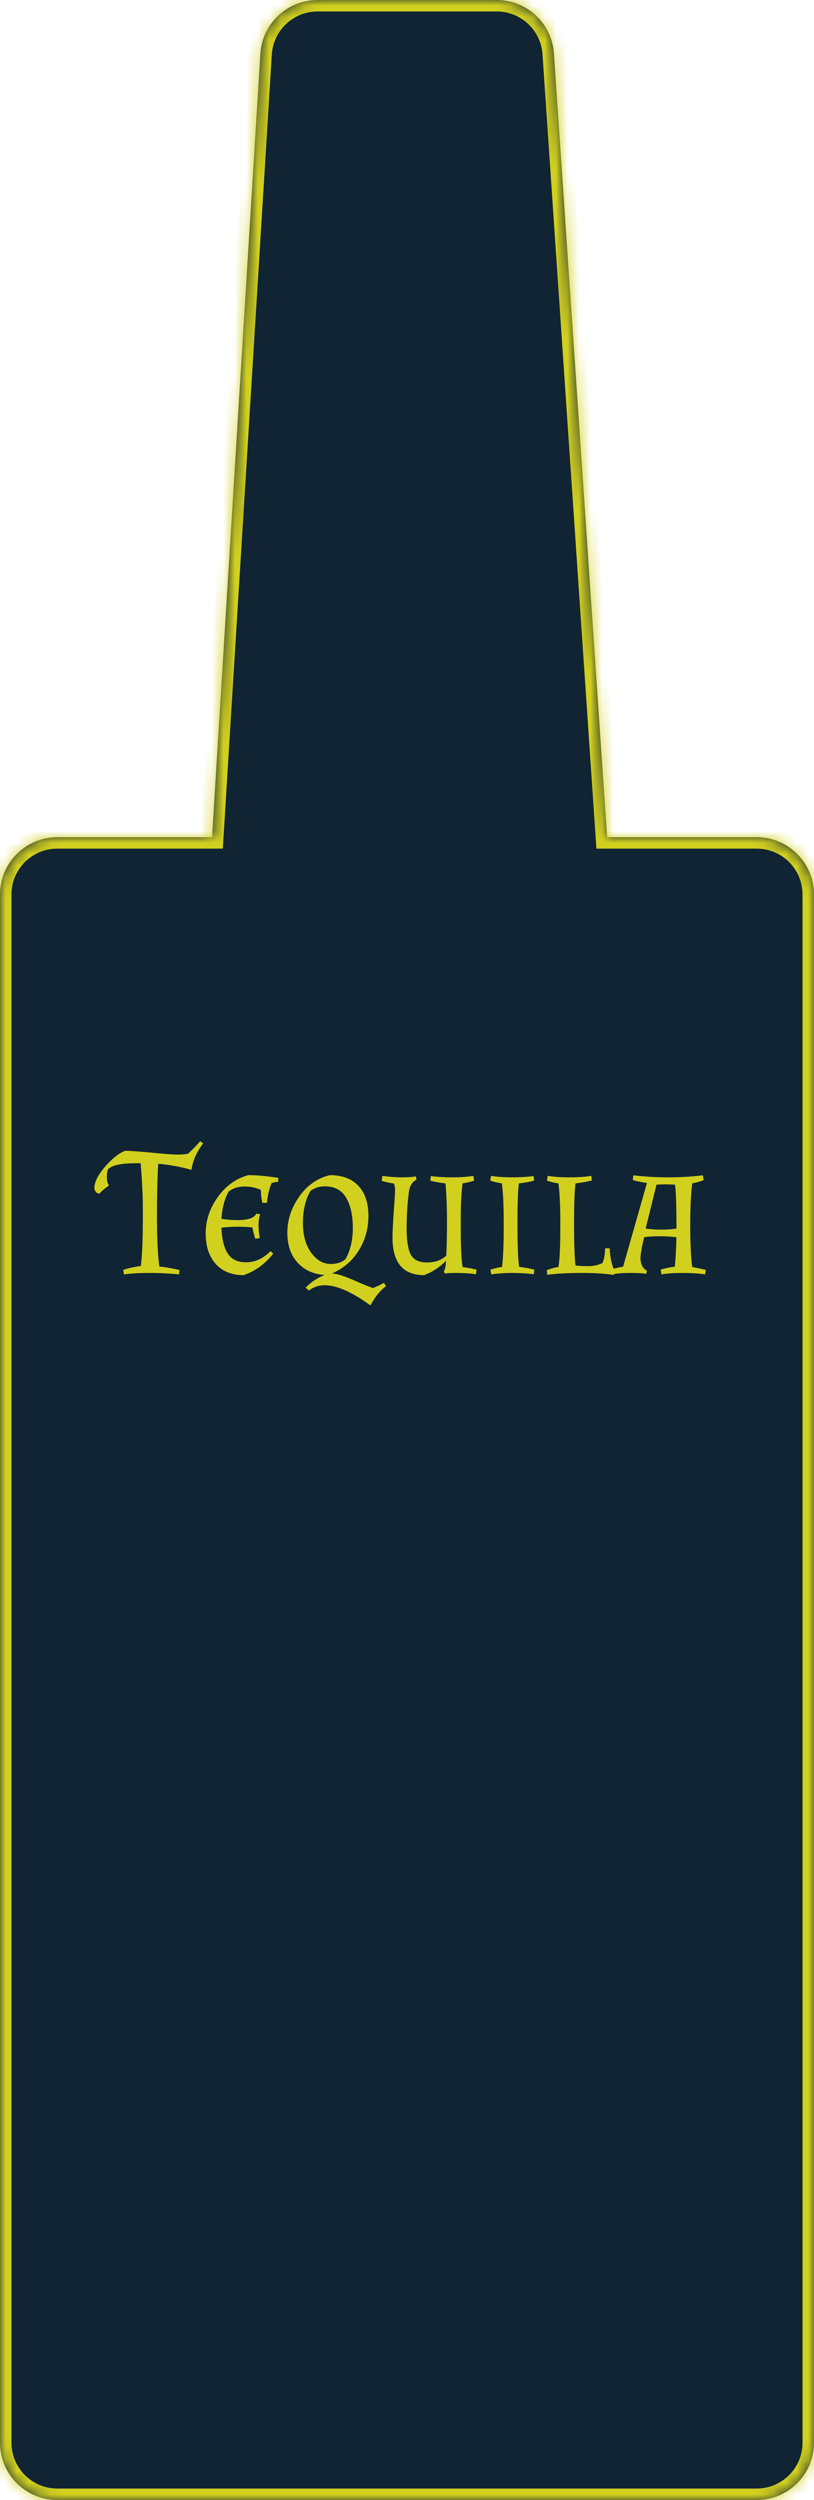 <svg width="71" height="218" viewBox="0 0 71 218" fill="none" xmlns="http://www.w3.org/2000/svg">
<mask id="path-1-inside-1_72_125" fill="white">
<path fill-rule="evenodd" clip-rule="evenodd" d="M27.701 0C25.059 0 22.873 2.055 22.71 4.692L18.494 73H5C2.239 73 0 75.239 0 78V213C0 215.761 2.239 218 5 218H66C68.761 218 71 215.761 71 213V78C71 75.239 68.761 73 66 73H52.957L48.316 4.661C48.138 2.037 45.958 0 43.328 0H27.701Z"/>
</mask>
<path fill-rule="evenodd" clip-rule="evenodd" d="M27.701 0C25.059 0 22.873 2.055 22.71 4.692L18.494 73H5C2.239 73 0 75.239 0 78V213C0 215.761 2.239 218 5 218H66C68.761 218 71 215.761 71 213V78C71 75.239 68.761 73 66 73H52.957L48.316 4.661C48.138 2.037 45.958 0 43.328 0H27.701Z" fill="#112433"/>
<path d="M22.71 4.692L21.712 4.63V4.63L22.71 4.692ZM18.494 73V74H19.434L19.492 73.062L18.494 73ZM52.957 73L51.959 73.068L52.022 74H52.957V73ZM48.316 4.661L47.319 4.729V4.729L48.316 4.661ZM23.709 4.754C23.839 2.644 25.587 1 27.701 1V-1C24.531 -1 21.908 1.466 21.712 4.63L23.709 4.754ZM19.492 73.062L23.709 4.754L21.712 4.63L17.496 72.938L19.492 73.062ZM5 74H18.494V72H5V74ZM1 78C1 75.791 2.791 74 5 74V72C1.686 72 -1 74.686 -1 78H1ZM1 213V78H-1V213H1ZM5 217C2.791 217 1 215.209 1 213H-1C-1 216.314 1.686 219 5 219V217ZM66 217H5V219H66V217ZM70 213C70 215.209 68.209 217 66 217V219C69.314 219 72 216.314 72 213H70ZM70 78V213H72V78H70ZM66 74C68.209 74 70 75.791 70 78H72C72 74.686 69.314 72 66 72V74ZM52.957 74H66V72H52.957V74ZM47.319 4.729L51.959 73.068L53.955 72.932L49.314 4.594L47.319 4.729ZM43.328 1C45.432 1 47.176 2.63 47.319 4.729L49.314 4.594C49.1 1.445 46.484 -1 43.328 -1V1ZM27.701 1H43.328V-1H27.701V1Z" fill="#D2D01F" mask="url(#path-1-inside-1_72_125)"/>
<path d="M10.938 100.344C11.674 100.376 12.517 100.44 13.466 100.536C14.426 100.632 15.108 100.68 15.514 100.68C15.919 100.68 16.223 100.648 16.426 100.584C16.916 100.115 17.263 99.757 17.466 99.512L17.722 99.704C17.157 100.44 16.815 101.208 16.698 102.008C15.642 101.72 14.677 101.544 13.802 101.48C13.727 102.643 13.69 104.173 13.69 106.072C13.69 107.96 13.759 109.416 13.898 110.44C14.431 110.493 15.018 110.595 15.658 110.744L15.61 111.128C14.82 111.043 13.962 111 13.034 111C12.117 111 11.375 111.043 10.81 111.128L10.746 110.728C11.226 110.579 11.738 110.467 12.282 110.392C12.399 109.517 12.458 108.141 12.458 106.264V105.32C12.458 104.264 12.394 102.968 12.266 101.432H11.85C10.591 101.432 9.786 101.603 9.434 101.944C9.359 102.093 9.322 102.328 9.322 102.648C9.322 102.968 9.375 103.187 9.482 103.304L9.466 103.416C9.199 103.576 8.933 103.8 8.666 104.088C8.538 104.077 8.437 104.024 8.362 103.928C8.277 103.832 8.234 103.72 8.234 103.592C8.234 103.069 8.549 102.445 9.178 101.72C9.807 100.995 10.394 100.536 10.938 100.344ZM19.315 107.048C19.347 107.997 19.523 108.739 19.843 109.272C20.163 109.805 20.707 110.072 21.475 110.072C22.243 110.072 22.952 109.747 23.603 109.096L23.827 109.32C23.112 110.227 22.253 110.851 21.251 111.192C20.216 111.192 19.405 110.867 18.819 110.216C18.232 109.555 17.939 108.669 17.939 107.56C17.939 106.44 18.285 105.389 18.979 104.408C19.672 103.427 20.557 102.781 21.635 102.472C22.413 102.472 23.293 102.552 24.275 102.712L24.259 103.064C24.056 103.064 23.864 103.101 23.683 103.176C23.48 103.656 23.347 104.227 23.283 104.888H22.883C22.797 104.525 22.755 104.152 22.755 103.768C22.349 103.565 21.869 103.464 21.315 103.464C20.76 103.464 20.301 103.613 19.939 103.912C19.576 104.573 19.368 105.363 19.315 106.28C19.763 106.355 20.243 106.392 20.755 106.392C21.64 106.392 22.173 106.205 22.355 105.832L22.691 105.88C22.595 106.2 22.547 106.515 22.547 106.824C22.547 107.133 22.584 107.512 22.659 107.96L22.275 108.024C22.157 107.704 22.072 107.373 22.019 107.032C21.592 106.989 21.165 106.968 20.739 106.968C20.323 106.968 19.848 106.995 19.315 107.048ZM28.311 111.176C27.34 111.112 26.556 110.755 25.959 110.104C25.361 109.453 25.063 108.579 25.063 107.48C25.063 106.381 25.404 105.341 26.087 104.36C26.769 103.379 27.66 102.749 28.759 102.472C29.857 102.472 30.695 102.787 31.271 103.416C31.847 104.035 32.135 104.904 32.135 106.024C32.135 107.133 31.852 108.141 31.287 109.048C30.732 109.944 29.953 110.611 28.951 111.048C29.356 111.059 29.996 111.256 30.871 111.64C31.745 112.024 32.3 112.248 32.535 112.312C32.876 112.184 33.191 112.035 33.479 111.864L33.671 112.152C33.169 112.515 32.716 113.075 32.311 113.832C30.7 112.659 29.367 112.072 28.311 112.072C27.799 112.072 27.34 112.227 26.935 112.536L26.663 112.28C27.111 111.811 27.66 111.443 28.311 111.176ZM28.327 103.448C27.847 103.448 27.431 103.581 27.079 103.848C26.641 104.595 26.423 105.533 26.423 106.664C26.423 107.965 26.785 108.963 27.511 109.656C27.895 110.029 28.348 110.216 28.871 110.216C29.393 110.216 29.815 110.077 30.135 109.8C30.561 109.053 30.775 108.141 30.775 107.064C30.775 105.987 30.583 105.117 30.199 104.456C29.815 103.784 29.191 103.448 28.327 103.448ZM40.188 106.456V107.208C40.188 108.669 40.242 109.763 40.349 110.488C40.839 110.552 41.245 110.627 41.565 110.712L41.517 111.112C40.994 111.037 40.455 111 39.901 111C39.356 111 38.983 111.016 38.781 111.048L38.717 110.84C38.812 110.733 38.877 110.429 38.908 109.928C38.354 110.504 37.714 110.925 36.989 111.192C35.154 111.192 34.236 110.099 34.236 107.912C34.236 107.432 34.274 106.664 34.349 105.608C34.423 104.552 34.461 103.933 34.461 103.752C34.461 103.571 34.428 103.395 34.364 103.224V103.208C33.916 103.133 33.559 103.053 33.292 102.968L33.356 102.536C33.975 102.621 34.535 102.664 35.036 102.664C35.538 102.664 35.949 102.637 36.269 102.584L36.333 102.856C35.949 103.059 35.724 103.427 35.66 103.96C35.532 104.984 35.468 106.035 35.468 107.112C35.468 108.189 35.591 108.957 35.837 109.416C36.093 109.864 36.562 110.088 37.245 110.088C37.938 110.088 38.498 109.891 38.925 109.496C38.967 108.643 38.989 107.635 38.989 106.472C38.989 105.309 38.946 104.216 38.861 103.192C38.38 103.139 37.938 103.059 37.532 102.952L37.581 102.552C38.135 102.627 38.754 102.664 39.437 102.664C40.13 102.664 40.748 102.621 41.292 102.536L41.356 102.952C41.058 103.048 40.722 103.128 40.349 103.192C40.242 103.907 40.188 104.995 40.188 106.456ZM45.263 103.192C45.177 103.768 45.135 104.947 45.135 106.728C45.135 108.509 45.182 109.757 45.279 110.472C45.758 110.525 46.201 110.605 46.606 110.712L46.559 111.112C46.004 111.037 45.38 111 44.687 111C44.004 111 43.391 111.043 42.846 111.128L42.782 110.712C43.081 110.616 43.417 110.536 43.791 110.472C43.886 109.704 43.934 108.616 43.934 107.208V106.456C43.934 105.048 43.881 103.96 43.775 103.192C43.401 103.128 43.065 103.048 42.767 102.952L42.831 102.536C43.374 102.621 43.988 102.664 44.67 102.664C45.364 102.664 45.988 102.627 46.542 102.552L46.59 102.952C46.185 103.059 45.742 103.139 45.263 103.192ZM53.544 111.176C52.851 111.059 51.907 111 50.712 111C49.528 111 48.536 111.053 47.736 111.16L47.688 110.76C47.987 110.643 48.328 110.547 48.712 110.472C48.819 109.832 48.872 108.744 48.872 107.208V106.456C48.872 105.133 48.819 104.045 48.712 103.192C48.36 103.139 48.024 103.059 47.704 102.952L47.768 102.536C48.312 102.621 48.952 102.664 49.688 102.664C50.424 102.664 51.053 102.621 51.576 102.536L51.624 102.936C51.144 103.053 50.669 103.139 50.2 103.192C50.115 103.768 50.072 104.957 50.072 106.76C50.072 108.552 50.115 109.747 50.2 110.344C50.456 110.387 50.819 110.408 51.288 110.408C51.757 110.408 52.179 110.317 52.552 110.136C52.701 109.773 52.776 109.347 52.776 108.856H53.176C53.219 109.677 53.368 110.344 53.624 110.856L53.544 111.176ZM55.244 102.488C56.246 102.605 57.26 102.664 58.284 102.664C59.308 102.664 60.316 102.605 61.308 102.488L61.372 102.904C61.052 103.032 60.721 103.128 60.38 103.192C60.262 104.067 60.204 105.283 60.204 106.84C60.204 108.397 60.262 109.613 60.38 110.488C60.593 110.52 60.988 110.6 61.564 110.728L61.5 111.128C60.988 111.043 60.332 111 59.532 111C58.732 111 58.118 111.043 57.692 111.128L57.628 110.712C57.99 110.595 58.401 110.509 58.86 110.456C58.924 109.837 58.972 108.979 59.004 107.88C58.502 107.827 58.001 107.8 57.5 107.8C56.998 107.8 56.561 107.827 56.188 107.88C55.974 108.755 55.868 109.363 55.868 109.704C55.868 110.227 56.054 110.595 56.428 110.808L56.364 111.08C56.118 111.027 55.654 111 54.972 111C54.289 111 53.75 111.043 53.356 111.128L53.292 110.712C53.548 110.616 53.9 110.531 54.348 110.456L56.428 103.16C55.958 103.085 55.548 103 55.196 102.904L55.244 102.488ZM56.316 107.128C56.732 107.192 57.19 107.224 57.692 107.224C58.204 107.224 58.641 107.192 59.004 107.128C59.004 105.155 58.961 103.88 58.876 103.304C58.513 103.283 58.241 103.272 58.06 103.272C57.889 103.272 57.622 103.283 57.26 103.304L56.316 107.128Z" fill="#D2D01F"/>
</svg>
